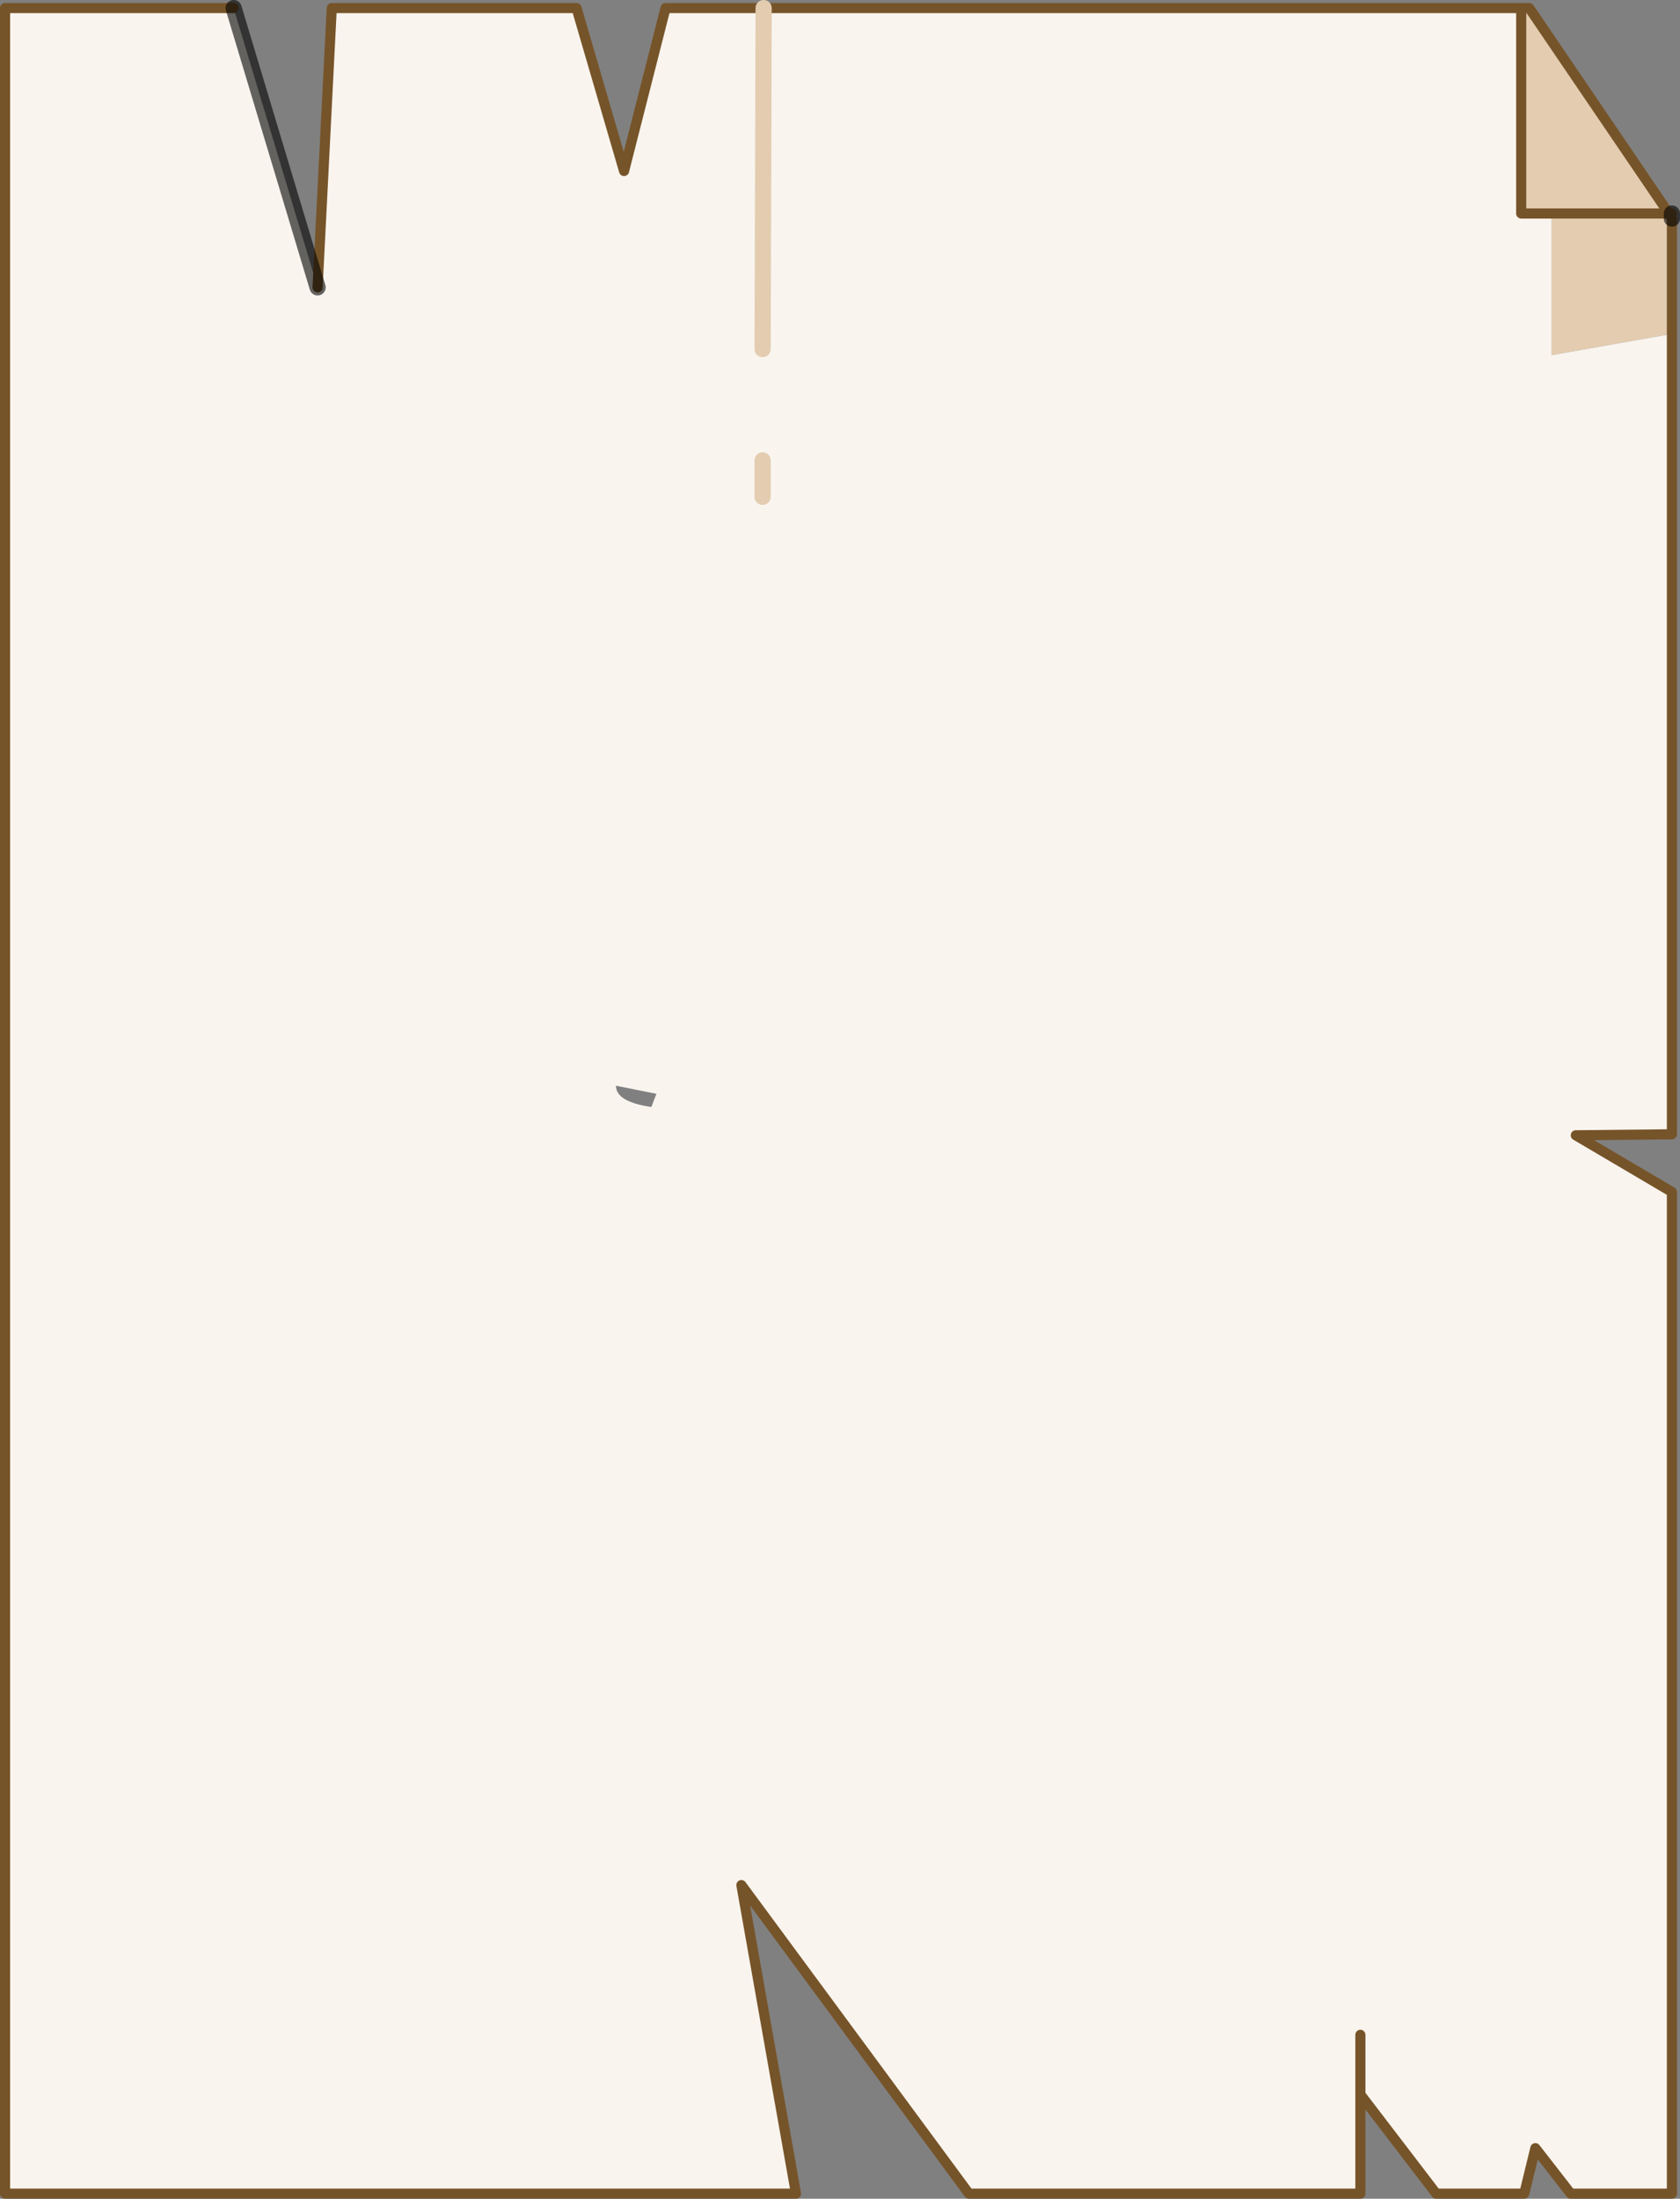 <?xml version="1.0" encoding="UTF-8" standalone="no"?>
<svg xmlns:xlink="http://www.w3.org/1999/xlink" height="108.65px" width="83.05px" xmlns="http://www.w3.org/2000/svg">
  <rect width="100%" height="100%" fill="#808080" stroke="none"/>
  <g transform="matrix(1.0, 0.0, 0.0, 1.0, -240.8, -145.3)">
    <path d="M323.3 155.85 L323.45 156.1 323.45 161.8 317.5 162.85 317.5 155.85 316.0 155.85 316.0 145.7 316.4 145.7 323.3 155.85 317.5 155.85 323.3 155.85" fill="#e3ccb0" fill-rule="evenodd" stroke="none"/>
    <path d="M316.0 145.7 L316.0 155.85 317.5 155.85 317.5 162.85 323.45 161.8 323.45 201.35 318.7 201.4 323.45 204.2 323.45 253.7 318.45 253.7 316.7 251.45 316.15 253.7 311.8 253.7 308.05 248.8 308.05 253.7 288.7 253.7 277.45 238.45 280.15 253.7 241.05 253.7 241.05 145.7 252.35 145.7 256.5 159.5 257.2 145.7 269.3 145.7 271.65 153.75 273.7 145.7 278.55 145.7 316.0 145.7 M278.55 145.7 L278.5 162.55 278.55 145.7 M273.25 199.35 L271.25 198.95 Q271.25 199.75 273.0 200.0 L273.25 199.35 M278.5 168.05 L278.5 169.85 278.5 168.05 M308.05 245.85 L308.05 248.8 308.05 245.85" fill="#f9f4ee" fill-rule="evenodd" stroke="none"/>
    <path d="M323.3 155.85 L323.45 156.1 323.45 161.8 323.45 201.35 318.7 201.4 323.45 204.2 323.45 253.7 318.45 253.7 316.7 251.45 316.15 253.7 311.8 253.7 308.05 248.8 308.05 253.7 288.7 253.7 277.45 238.45 280.15 253.7 241.05 253.7 241.05 145.7 252.35 145.7 M323.45 155.85 L323.3 155.85 316.4 145.7 316.0 145.7 316.0 155.85 317.5 155.85 323.3 155.85 M256.5 159.5 L257.2 145.7 269.3 145.7 271.65 153.75 273.7 145.7 278.55 145.7 316.0 145.7 M308.05 248.8 L308.05 245.85" fill="none" stroke="#765429" stroke-linecap="round" stroke-linejoin="round" stroke-width="0.5"/>
    <path d="M323.45 156.1 L323.45 155.85 M252.35 145.7 L256.5 159.5" fill="none" stroke="#000000" stroke-linecap="round" stroke-linejoin="round" stroke-opacity="0.6" stroke-width="0.8"/>
    <path d="M278.5 162.55 L278.55 145.7 M278.5 169.85 L278.5 168.05" fill="none" stroke="#e3ccb0" stroke-linecap="round" stroke-linejoin="round" stroke-width="0.8"/>
  </g>
</svg>
